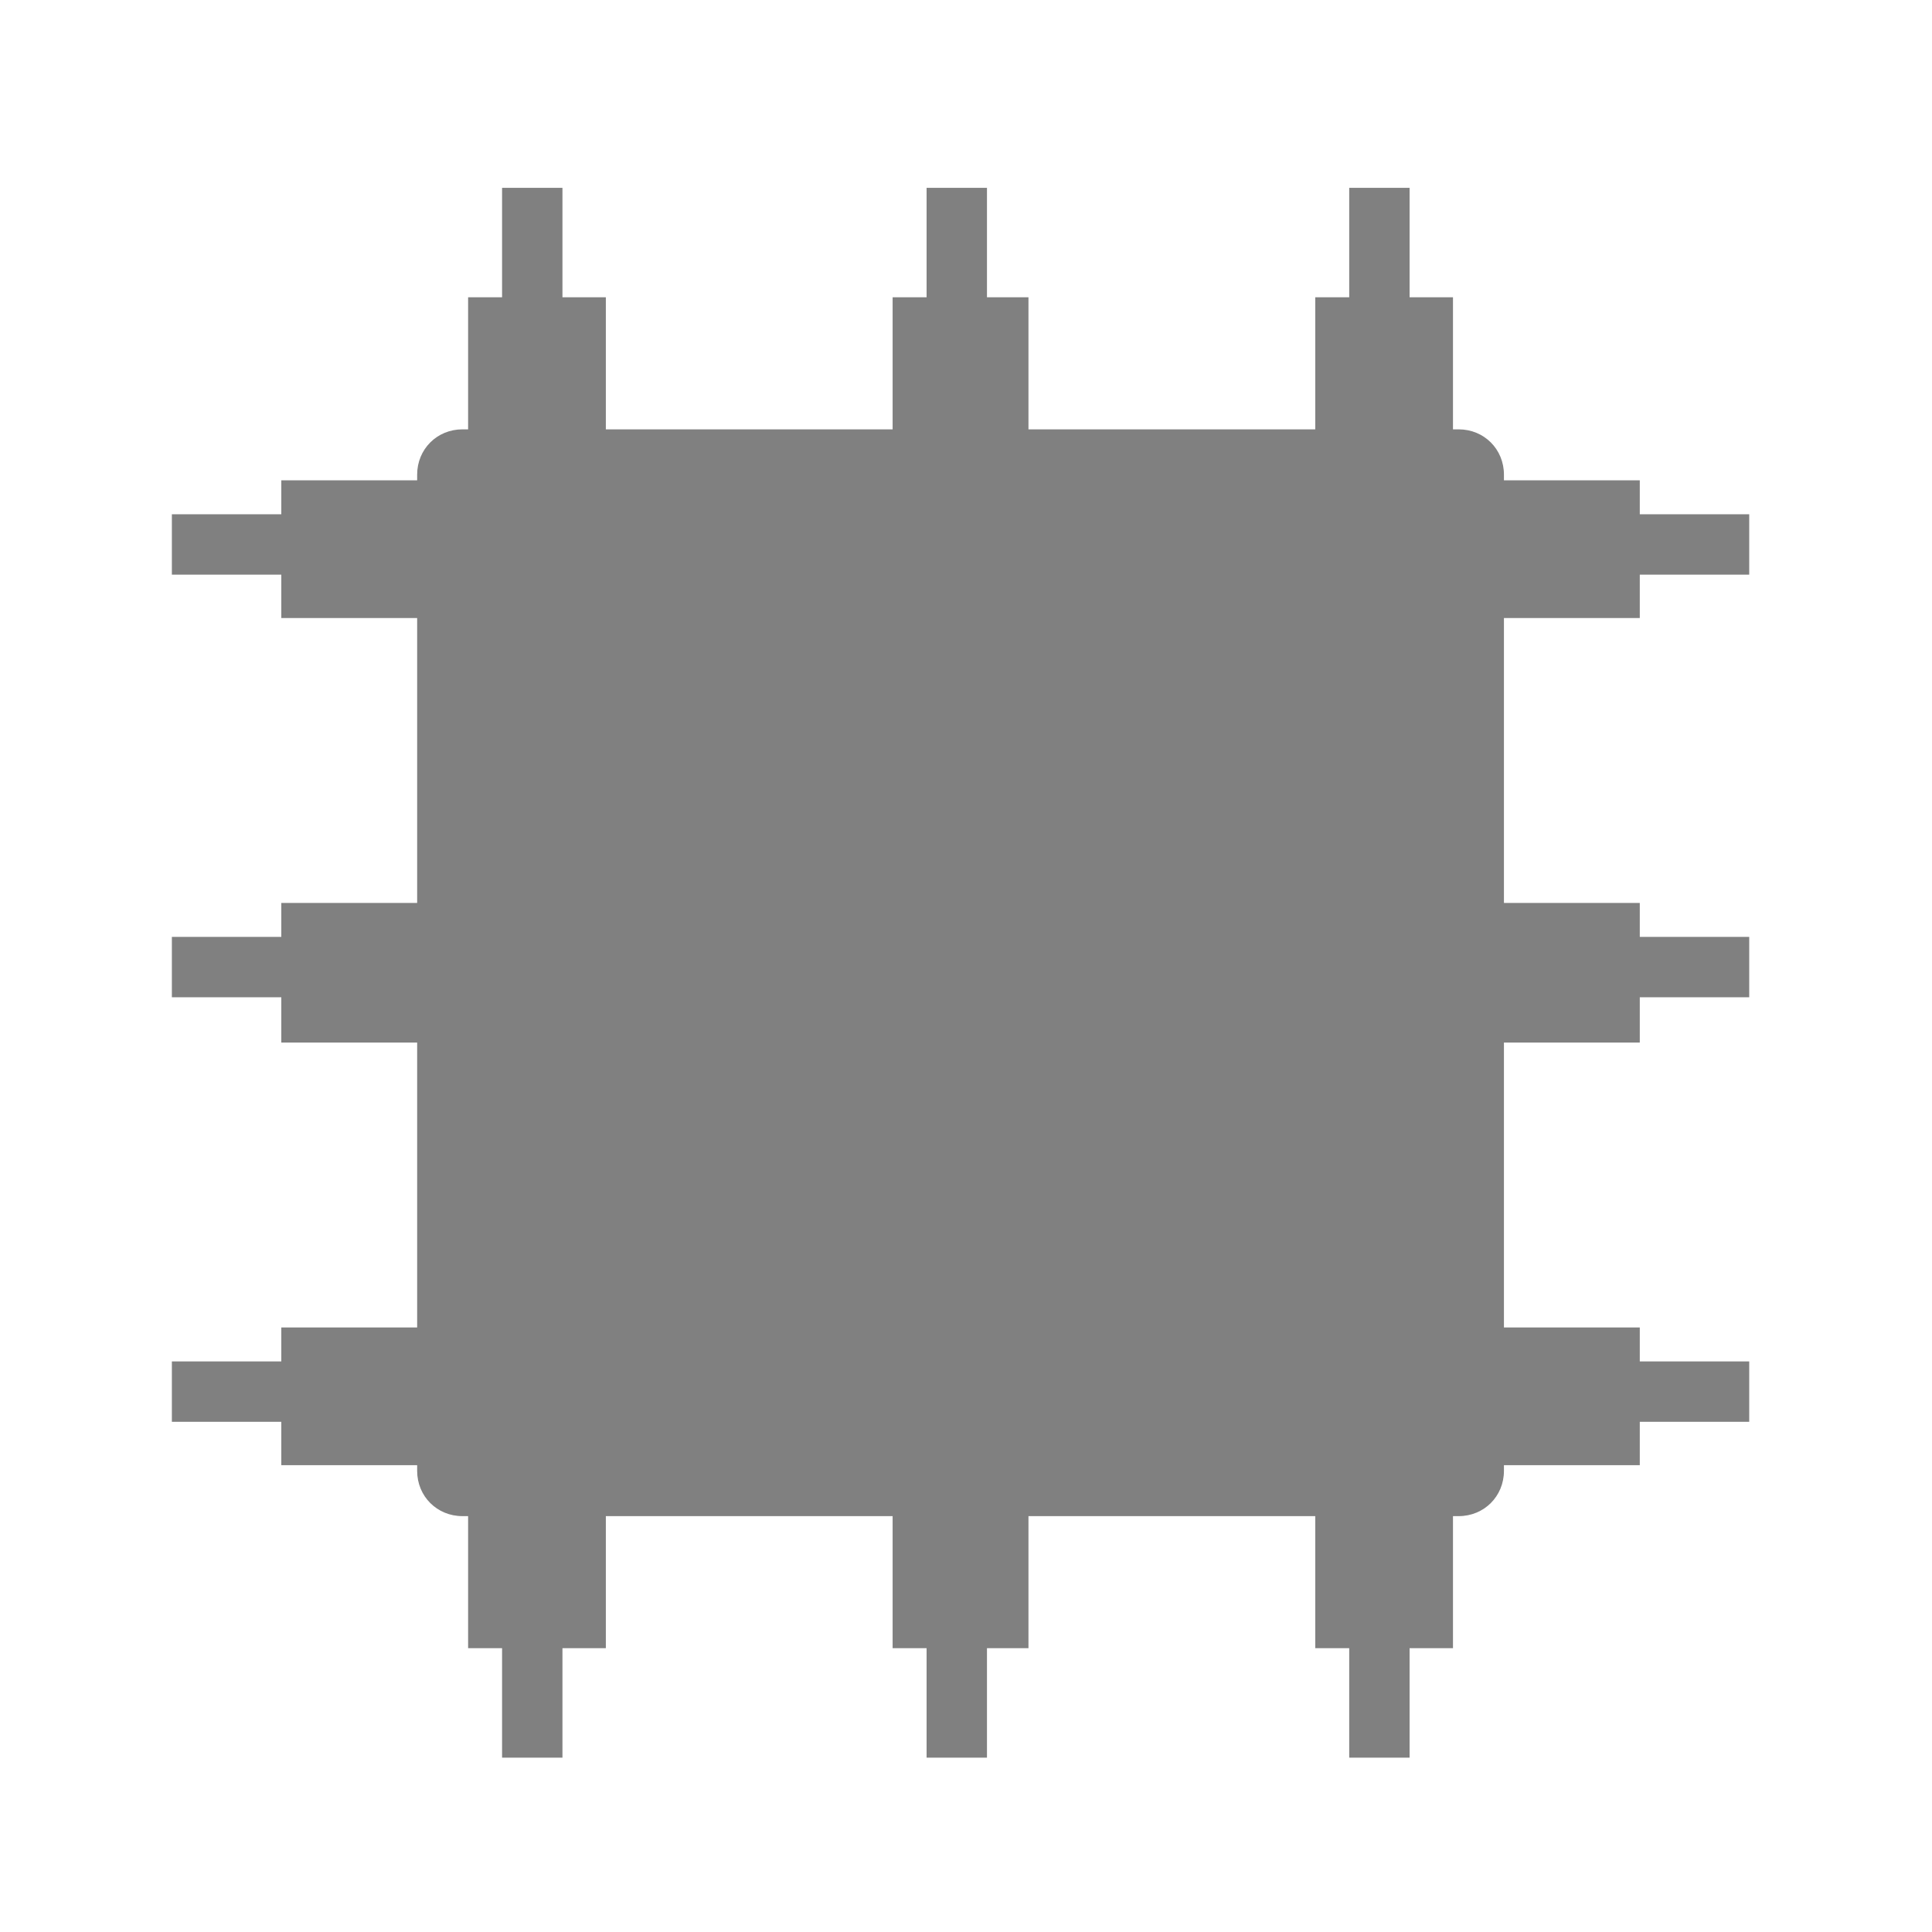 <?xml version="1.0" encoding="UTF-8" standalone="no"?>
<!-- Created with Inkscape (http://www.inkscape.org/) -->

<svg
   xmlns:dc="http://purl.org/dc/elements/1.1/"
   xmlns:cc="http://creativecommons.org/ns#"
   xmlns:rdf="http://www.w3.org/1999/02/22-rdf-syntax-ns#"
   xmlns:svg="http://www.w3.org/2000/svg"
   xmlns="http://www.w3.org/2000/svg"
   xmlns:xlink="http://www.w3.org/1999/xlink"
   xmlns:sodipodi="http://sodipodi.sourceforge.net/DTD/sodipodi-0.dtd"
   xmlns:inkscape="http://www.inkscape.org/namespaces/inkscape"
   width="48"
   height="48"
   id="svg2"
   version="1.1"
   inkscape:version="0.48.4 r9939"
   sodipodi:docname="virt-manager.svg">
  <defs
     id="defs4">
    <linearGradient
       inkscape:collect="always"
       id="linearGradient7855">
      <stop
         style="stop-color:#46a8fb;stop-opacity:1"
         offset="0"
         id="stop7857" />
      <stop
         style="stop-color:#54f3fd;stop-opacity:1"
         offset="1"
         id="stop7859" />
    </linearGradient>
    <linearGradient
       gradientTransform="translate(-2.8891602e-6,8.7017188e-5)"
       inkscape:collect="always"
       xlink:href="#linearGradient7855"
       id="linearGradient7861"
       x1="30.297"
       y1="1049.46"
       x2="30.297"
       y2="1007.323"
       gradientUnits="userSpaceOnUse" />
  </defs>
  <sodipodi:namedview
     id="base"
     pagecolor="#ffffff"
     bordercolor="#666666"
     borderopacity="1.0"
     inkscape:pageopacity="0.0"
     inkscape:pageshadow="2"
     inkscape:zoom="6"
     inkscape:cx="11.57961"
     inkscape:cy="24.267084"
     inkscape:document-units="px"
     inkscape:current-layer="layer1"
     showgrid="false"
     inkscape:window-width="1920"
     inkscape:window-height="1021"
     inkscape:window-x="1062"
     inkscape:window-y="1066"
     inkscape:window-maximized="1"
     showguides="true"
     inkscape:guide-bbox="true" />
  <g
     inkscape:label="Capa 1"
     inkscape:groupmode="layer"
     id="layer1"
     transform="translate(0,-1004.362)">
    <path
       style="fill:#000000;fill-opacity:0.498;stroke:none"
       d="m 12.474,1009.029 0,2.719 -0.844,0 0,3.281 -0.141,0 c -0.632,0 -1.125,0.493 -1.125,1.125 l 0,0.141 -3.375,0 0,0.844 -2.719,0 0,1.5 2.719,0 0,1.078 3.375,0 0,7.078 -3.375,0 0,0.844 -2.719,0 0,1.5 2.719,0 0,1.125 3.375,0 0,7.078 -3.375,0 0,0.844 -2.719,0 0,1.5 2.719,0 0,1.078 3.375,0 0,0.141 c 0,0.632 0.493,1.125 1.125,1.125 l 0.141,0 0,3.281 0.844,0 0,2.719 1.5,0 0,-2.719 1.078,0 0,-3.281 7.125,0 0,3.281 0.844,0 0,2.719 1.5,0 0,-2.719 1.031,0 0,-3.281 7.125,0 0,3.281 0.844,0 0,2.719 1.5,0 0,-2.719 1.078,0 0,-3.281 0.141,0 c 0.632,0 1.125,-0.493 1.125,-1.125 l 0,-0.141 3.375,0 0,-1.078 2.719,0 0,-1.5 -2.719,0 0,-0.844 -3.375,0 0,-7.078 3.375,0 0,-1.125 2.719,0 0,-1.5 -2.719,0 0,-0.844 -3.375,0 0,-7.078 3.375,0 0,-1.078 2.719,0 0,-1.5 -2.719,0 0,-0.844 -3.375,0 0,-0.141 c 0,-0.632 -0.493,-1.125 -1.125,-1.125 l -0.141,0 0,-3.281 -1.078,0 0,-2.719 -1.5,0 0,2.719 -0.844,0 0,3.281 -7.125,0 0,-3.281 -1.031,0 0,-2.719 -1.5,0 0,2.719 -0.844,0 0,3.281 -7.125,0 0,-3.281 -1.078,0 0,-2.719 -1.5,0 z"
       id="rect4054"
       inkscape:connector-curvature="0" />
  </g>
</svg>

